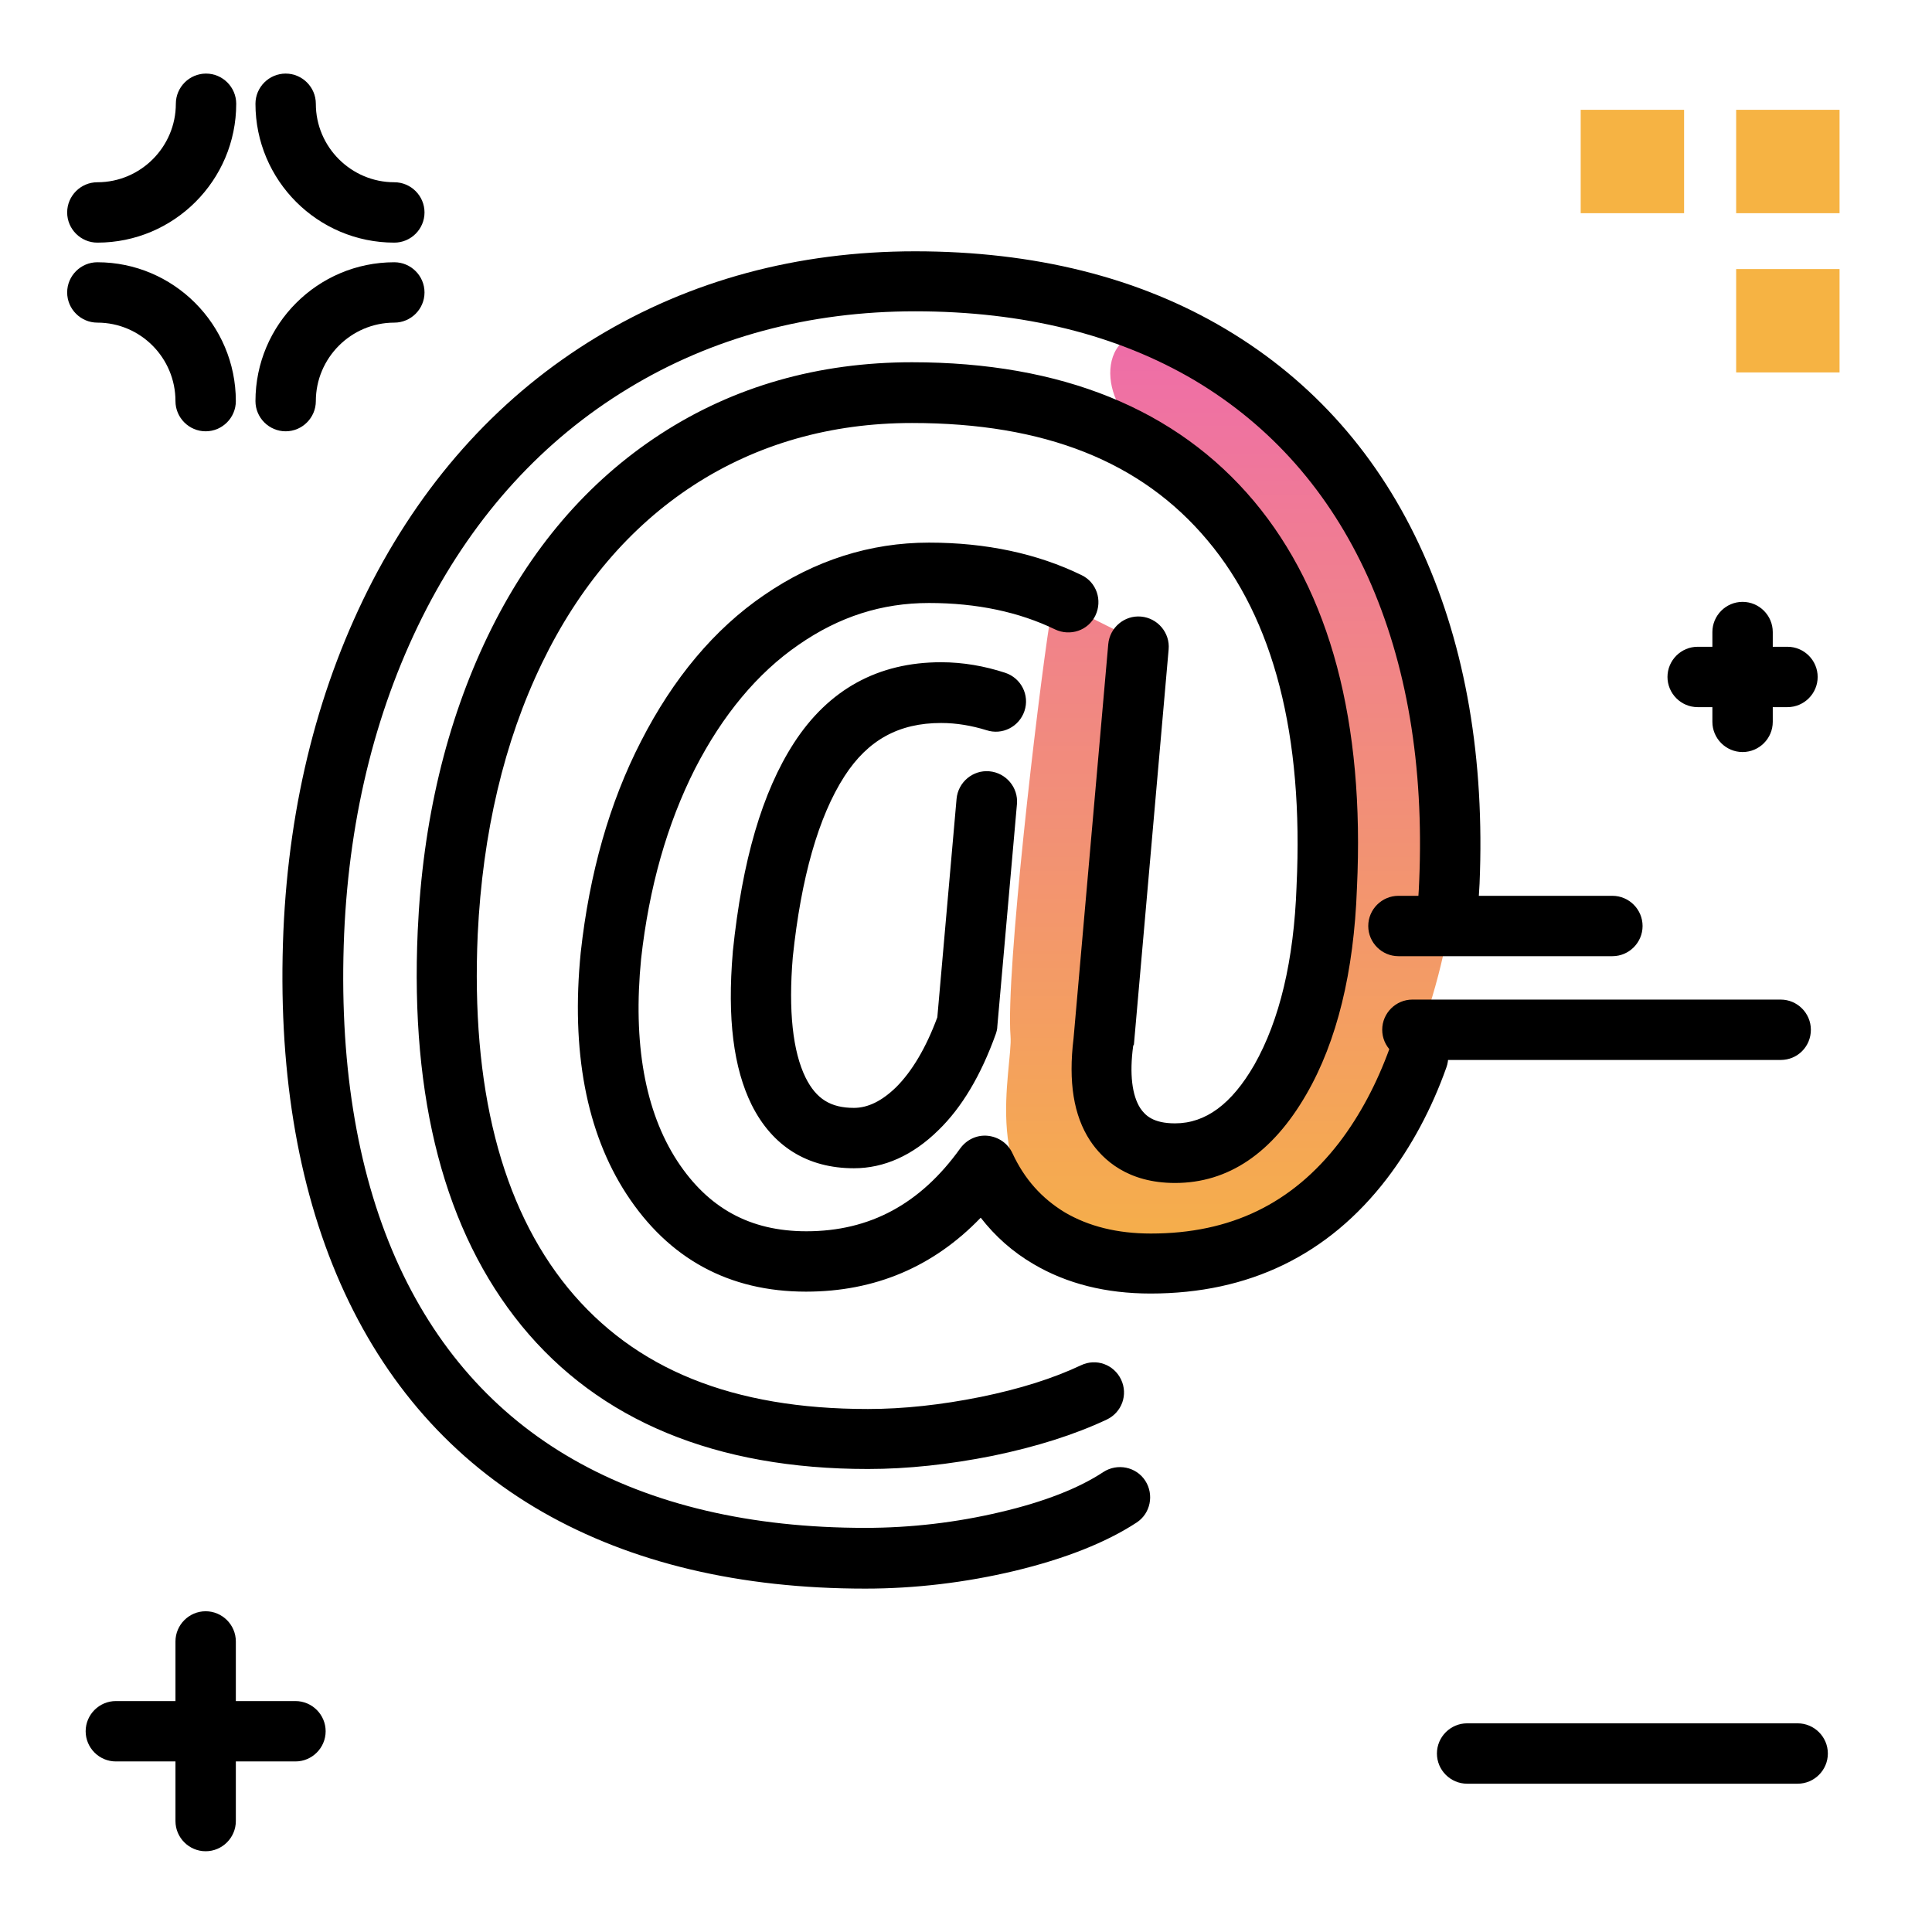 <svg version="1.1" id="Layer_1" xmlns="http://www.w3.org/2000/svg" xmlns:xlink="http://www.w3.org/1999/xlink" x="0px" y="0px" viewBox="0 0 512 512" enable-background="new 0 0 512 512" xml:space="preserve">
<linearGradient id="SVGID_1_" gradientUnits="userSpaceOnUse" x1="325.911" y1="346.745" x2="325.911" y2="81.652" class="gradient-element">
	<stop offset="0" class="primary-color-gradient" style="stop-color: #F6B343"></stop>
	<stop offset="1" class="secondary-color-gradient" style="stop-color: #EE6BAC"></stop>
</linearGradient>
<path fill="url(#SVGID_1_)" d="M301.1,169.7c0,0-6.3,38.8-13.8,90.8s5,45.5,29,47.5s31-35.1,31-35.1s12.5-13.9,4.7-78.4
	c-7.8-64.5-34.5-74.6-49.2-81c-10.8-4.7-14.2-28.6,6.7-25.4c53.8,8.2,73.3,110,74.6,126.3c1.3,16.3,4.2,30.9-13.5,75.1
	s-54.8,46.3-86.1,35.5c-25.5-8.8-16-42.3-16.7-50.4c-1.3-16.9,7.1-88.8,10.4-109.9c0.5-3,3.6-4.6,6.3-3.3L301.1,169.7z"></path>
<path fill="#F6B343" class="primary-color" d="M418.9,29.1h27.4v27.4h-27.4V29.1z M460.1,29.1v27.4h27.4V29.1H460.1z M460.1,98.7h27.4V71.3h-27.4V98.7z"></path>
<path d="M370.6,253.4c-4.4,0-8-3.6-8-8s3.6-8,8-8h56.7c4.4,0,8,3.6,8,8s-3.6,8-8,8H370.6z M449.9,187.4h3.9v3.9c0,4.4,3.6,8,8,8
	s8-3.6,8-8v-3.9h3.9c4.4,0,8-3.6,8-8s-3.6-8-8-8h-3.9v-3.9c0-4.4-3.6-8-8-8s-8,3.6-8,8v3.9h-3.9c-4.4,0-8,3.6-8,8
	S445.5,187.4,449.9,187.4z M78.3,450.8H62.5V435c0-4.4-3.6-8-8-8s-8,3.6-8,8v15.8H30.7c-4.4,0-8,3.6-8,8s3.6,8,8,8h15.8v15.8
	c0,4.4,3.6,8,8,8s8-3.6,8-8v-15.8h15.8c4.4,0,8-3.6,8-8S82.7,450.8,78.3,450.8z M479.9,272.9c0-4.4-3.6-8-8-8h-97.6
	c-4.4,0-8,3.6-8,8s3.6,8,8,8h97.6C476.4,280.9,479.9,277.3,479.9,272.9z M476.4,456.7h-87.6c-4.4,0-8,3.6-8,8s3.6,8,8,8h87.6
	c4.4,0,8-3.6,8-8S480.8,456.7,476.4,456.7z M25.8,64.3c20.3,0,36.8-16.5,36.8-36.8c0-4.4-3.6-8-8-8s-8,3.6-8,8
	c0,11.4-9.3,20.8-20.8,20.8c-4.4,0-8,3.6-8,8S21.4,64.3,25.8,64.3z M104.5,48.3c-11.4,0-20.8-9.3-20.8-20.8c0-4.4-3.6-8-8-8
	s-8,3.6-8,8c0,20.3,16.5,36.8,36.8,36.8c4.4,0,8-3.6,8-8S108.9,48.3,104.5,48.3z M104.5,69.5c-20.3,0-36.8,16.5-36.8,36.8
	c0,4.4,3.6,8,8,8s8-3.6,8-8c0-11.4,9.3-20.8,20.8-20.8c4.4,0,8-3.6,8-8S108.9,69.5,104.5,69.5z M46.5,106.3c0,4.4,3.6,8,8,8
	s8-3.6,8-8C62.5,86,46,69.5,25.8,69.5c-4.4,0-8,3.6-8,8s3.6,8,8,8C37.2,85.5,46.5,94.8,46.5,106.3z"></path>
<path d="M383.3,282.9c-3.9,11-9.3,21-15.8,29.5c-15.5,20.2-36.5,30.4-62.6,30.4c-11.8,0-22.2-2.6-31-7.8c-5.5-3.2-10.2-7.4-14-12.3
	c-12.5,13-28,19.6-46.3,19.6c-20.4,0-36.4-8.7-47.6-25.9c-10.6-16.3-14.7-37.9-12.1-64c2.3-20.9,7.6-39.7,16-56
	c8.5-16.6,19.4-29.7,32.6-38.7c13.4-9.2,28.1-13.9,43.7-13.9c15.1,0,28.7,2.9,40.4,8.6c4,1.9,5.6,6.7,3.7,10.7
	c-1.9,4-6.7,5.6-10.7,3.7c-9.5-4.6-20.7-7-33.4-7c-12.5,0-23.8,3.6-34.6,11.1c-10.9,7.5-20.1,18.6-27.4,32.8
	c-7.4,14.6-12.2,31.5-14.3,50.4c-2.2,22.3,1,40.4,9.6,53.6c8.2,12.5,19.3,18.6,34.2,18.6c16.8,0,30.2-7.2,40.8-22
	c1.7-2.3,4.4-3.6,7.3-3.3c2.8,0.3,5.3,2,6.5,4.6c3.2,6.9,7.8,12,13.9,15.7c6.3,3.7,13.9,5.6,22.8,5.6c21.1,0,37.4-7.9,49.9-24.1
	c5.5-7.2,10-15.7,13.4-25.1c1.5-4.2,6.1-6.3,10.2-4.8C382.7,274.2,384.8,278.8,383.3,282.9z M300.5,276.8l9.2-104.7
	c0.4-4.4-2.9-8.3-7.3-8.7c-4.4-0.4-8.3,2.9-8.7,7.3l-9.2,104.5c-1.4,11.5,0,20.4,4.4,27.1c3.4,5.1,10,11.2,22.5,11.2
	c14.1,0,25.8-7.9,34.8-23.5c8.1-14,12.6-32.4,13.4-54.6c2.1-44-7.1-78.5-27.3-102.6c-20.5-24.4-51-36.8-90.6-36.8
	c-24.8,0-47.2,6.4-66.6,19c-19.4,12.6-34.8,30.6-45.9,53.7c-10.9,22.7-17.2,48.9-18.5,78c-2,44.6,7.2,79.7,27.5,104.6
	c20.6,25.2,51.5,38,91.8,38c10.5,0,21.6-1.2,33.1-3.5c11.6-2.4,21.7-5.6,30.2-9.6c4-1.9,5.7-6.6,3.8-10.6c-1.9-4-6.6-5.7-10.6-3.8
	c-7.4,3.5-16.3,6.3-26.6,8.4c-10.4,2.1-20.5,3.2-29.9,3.2c-35.8,0-61.8-10.5-79.5-32.1c-17.7-21.7-25.7-53.2-23.9-93.7
	c1.3-26.9,7-51.1,17-71.8c9.8-20.3,23.3-36.2,40.2-47.2c16.8-10.9,36.3-16.5,57.9-16.5c35.1,0,60.8,10.2,78.3,31.1
	c17.6,20.9,25.5,51.8,23.6,91.6c0,0,0,0.1,0,0.1c-0.7,19.6-4.5,35.5-11.2,47.3c-6,10.4-12.9,15.5-21,15.5c-5.8,0-7.9-2.1-9.2-4
	c-2.2-3.4-2.9-9.1-1.9-16.5C300.4,277,300.4,276.9,300.5,276.8z M377.1,146.5c-11.5-25.6-29.1-45.5-52.3-59.3
	c-23-13.7-50.7-20.6-82.3-20.6c-31.2,0-59.6,7.7-84.5,22.8c-24.9,15.1-44.8,36.8-59.2,64.4c-14.2,27.4-22.2,58.6-23.7,93
	c-1.5,35.8,3.6,67.2,15.1,93.3c11.7,26.5,29.7,46.9,53.6,60.6c23.6,13.5,52.3,20.3,85.5,20.3c13.2,0,26.6-1.6,39.6-4.7
	c13.3-3.2,24.2-7.5,32.3-12.8c3.7-2.4,4.7-7.4,2.3-11.1c-2.4-3.7-7.4-4.7-11.1-2.3c-6.5,4.3-15.7,7.9-27.2,10.6
	c-11.8,2.8-23.9,4.2-35.9,4.2c-30.3,0-56.4-6.1-77.5-18.2c-20.8-11.9-36.6-29.8-46.9-53.1c-10.5-23.8-15.1-52.8-13.7-86.1
	c1.4-32,8.8-61,21.9-86.3c13-25,30.9-44.6,53.3-58.2c22.3-13.6,48-20.5,76.1-20.5c28.7,0,53.6,6.2,74.1,18.3
	c20.3,12.1,35.7,29.6,45.9,52.1c10.3,22.9,14.9,50,13.6,80.6c-0.1,3.2-0.4,6.4-0.6,9.5c-0.4,4.4,2.8,8.3,7.2,8.7
	c4.4,0.4,8.3-2.8,8.7-7.2c0.3-3.3,0.5-6.8,0.7-10.3C393.5,201.2,388.4,171.6,377.1,146.5z M223.8,205.7c6.2-9.6,14.4-14.1,25.6-14.1
	c4.1,0,8.1,0.7,12,1.9c4.2,1.4,8.7-0.9,10.1-5.1c1.4-4.2-0.9-8.7-5.1-10.1c-5.5-1.8-11.2-2.8-17-2.8c-16.7,0-29.8,7.2-39,21.4
	c-8.4,13-13.7,31.1-16.2,55.3c0,0,0,0.1,0,0.1c-1.5,17.6,0.2,30.8,5,40.5c5.5,11,14.8,16.8,27.1,16.8c8,0,15.6-3.4,22.4-10.1
	c6.2-6,11.3-14.6,15.2-25.5c0.2-0.6,0.4-1.3,0.4-2l5.2-58.9c0.4-4.4-2.9-8.3-7.3-8.7c-4.4-0.4-8.3,2.9-8.7,7.3l-5.1,57.9
	c-3,8.1-6.7,14.3-10.9,18.5c-3.8,3.7-7.5,5.5-11.2,5.5c-6.2,0-10-2.4-12.8-8c-3.4-6.9-4.6-17.7-3.4-32
	C212.3,232.6,216.9,216.4,223.8,205.7z"></path>
</svg>